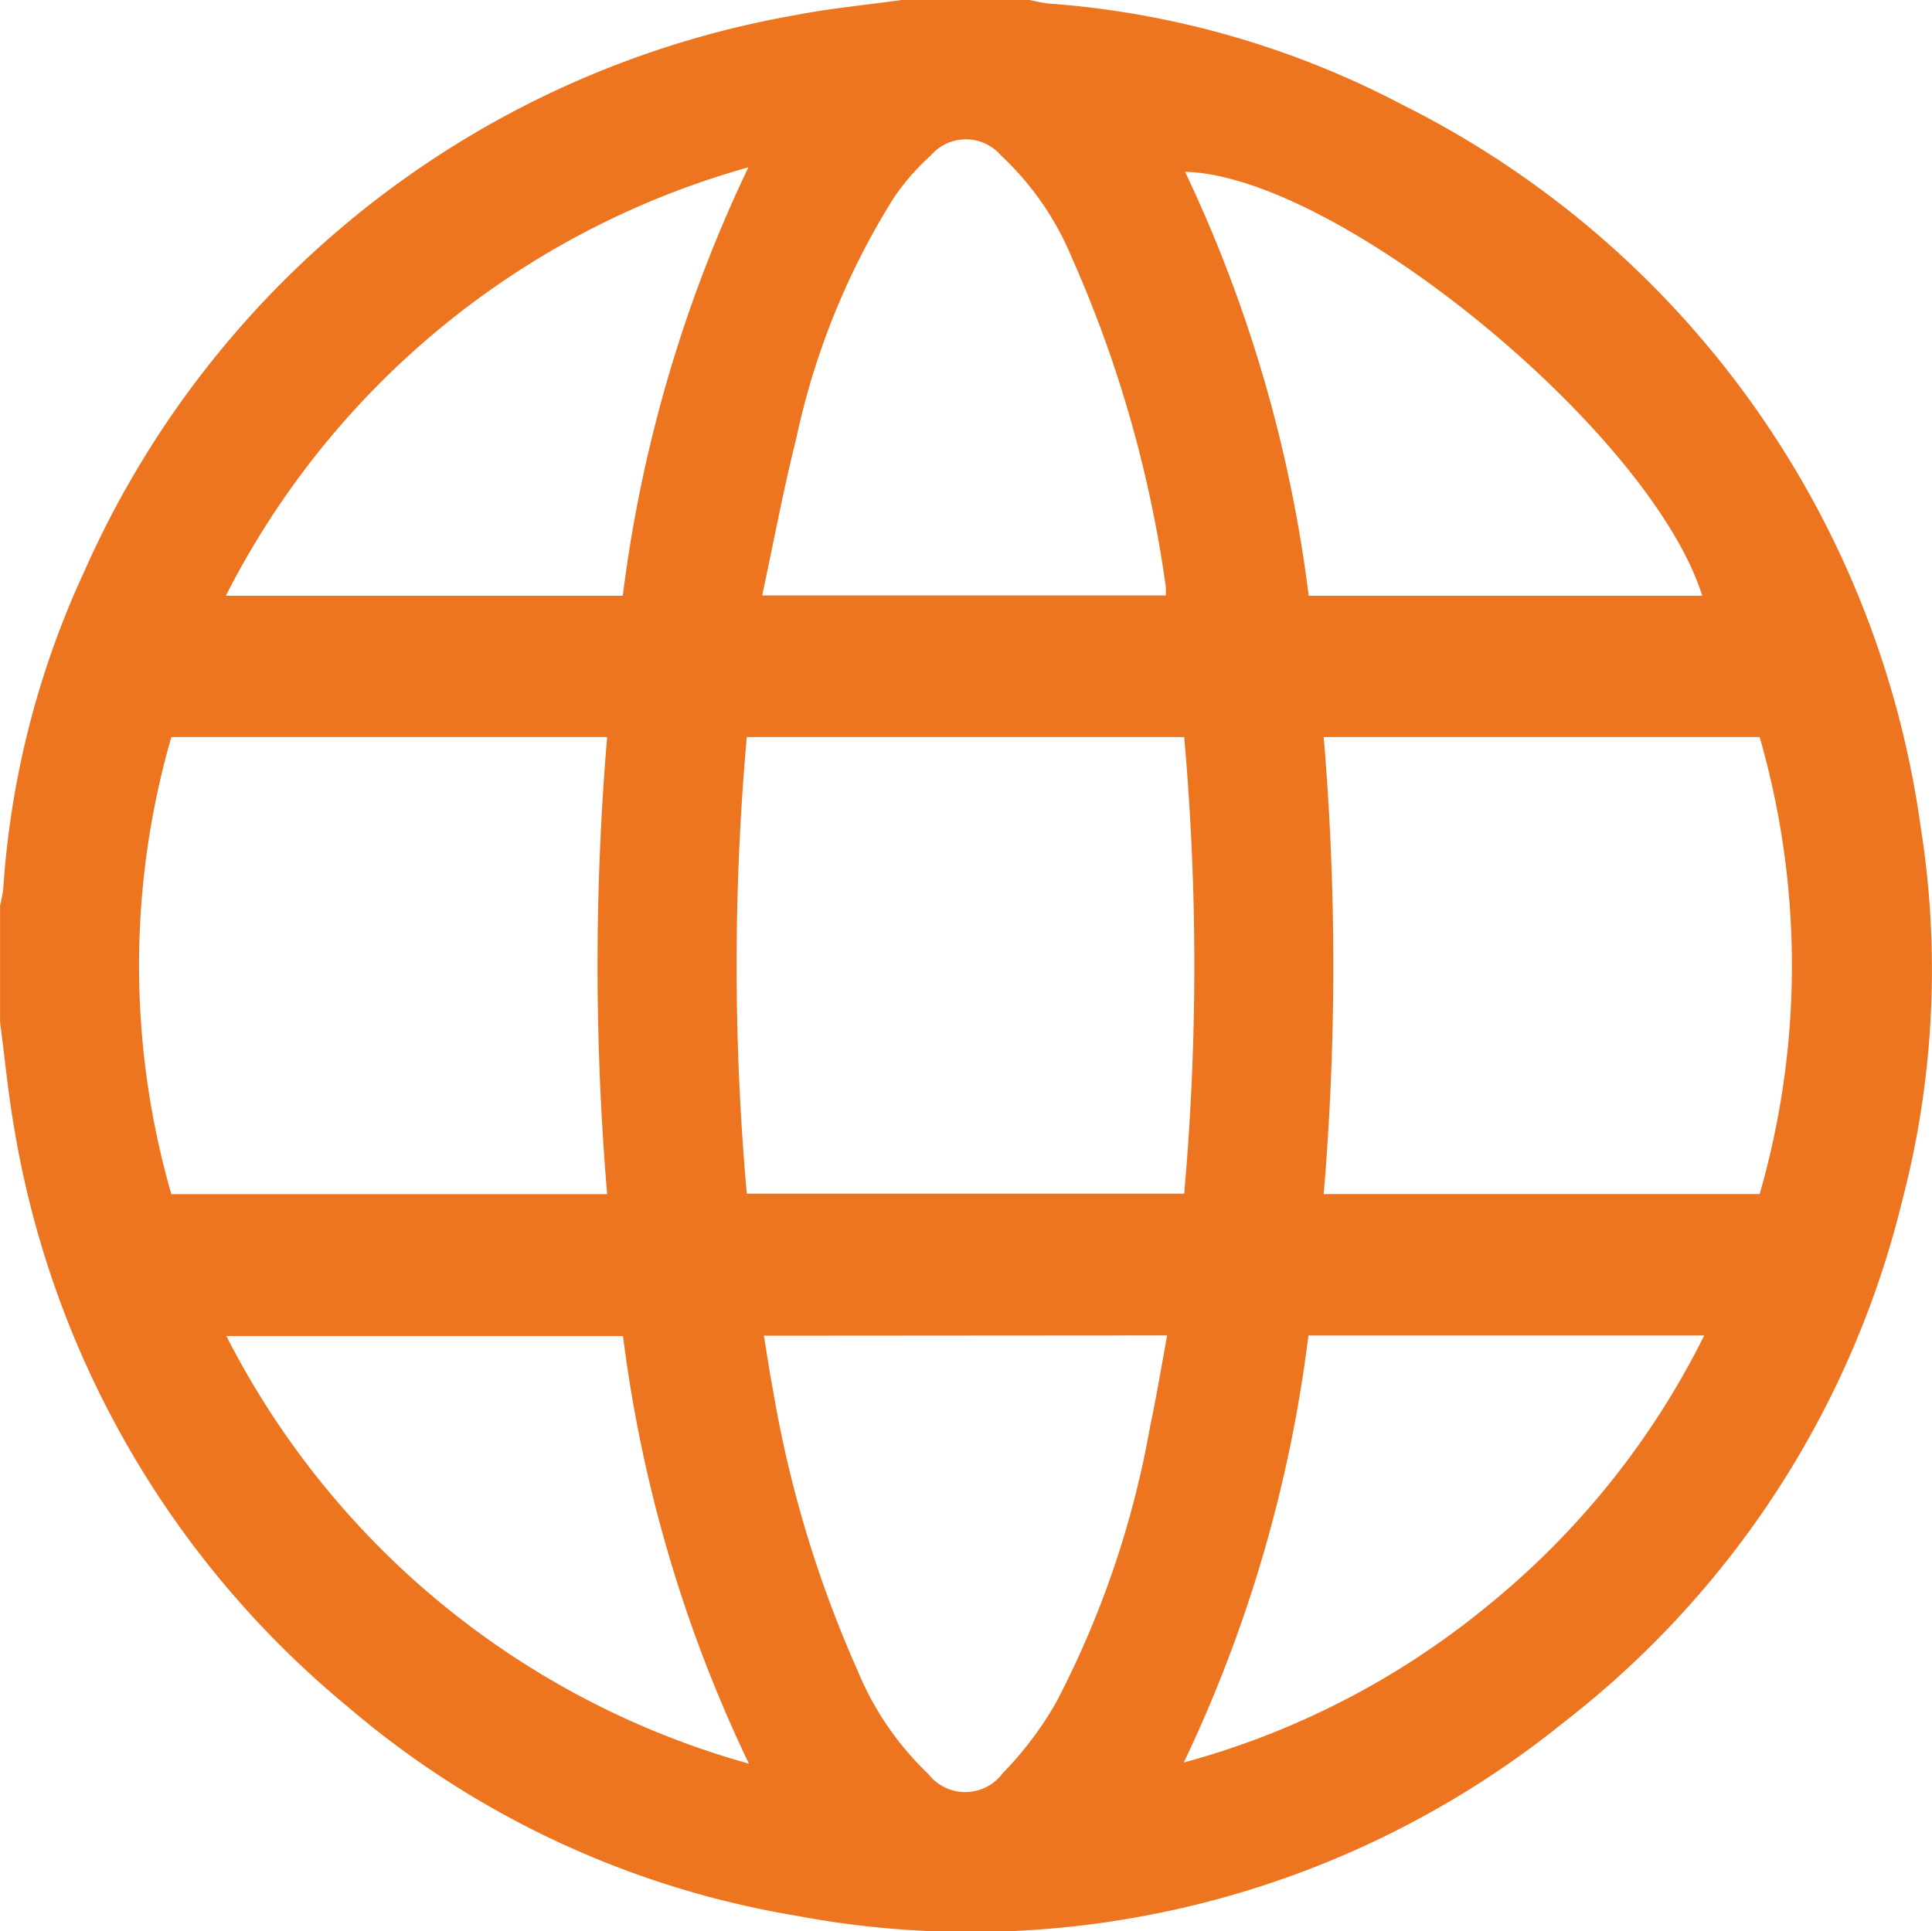<svg xmlns="http://www.w3.org/2000/svg" width="26.657" height="26.646" viewBox="0 0 26.657 26.646">
  <path id="Caminho_414" data-name="Caminho 414" d="M-1.494-558.237H.276a2.3,2.3,0,0,0,.252.048,12.419,12.419,0,0,1,4.882,1.394,13.156,13.156,0,0,1,7.157,9.964,12.582,12.582,0,0,1-.252,5.155,12.987,12.987,0,0,1-4.677,7.21,13.02,13.02,0,0,1-10.6,2.662,12.74,12.74,0,0,1-6.182-2.889,13.135,13.135,0,0,1-4.58-7.9c-.092-.509-.14-1.025-.208-1.538v-1.613a1.931,1.931,0,0,0,.044-.227,12.324,12.324,0,0,1,1.127-4.4,13.217,13.217,0,0,1,9.784-7.654C-2.489-558.121-1.989-558.167-1.494-558.237Zm-10.075,10.171a11.386,11.386,0,0,0,0,6.307h6.013a37.6,37.6,0,0,1,0-6.307Zm15.9,0a37.553,37.553,0,0,1,0,6.306h6.015a11.39,11.39,0,0,0,0-6.306Zm-7.96,0a35.437,35.437,0,0,0,0,6.3H2.406a35.573,35.573,0,0,0,0-6.3Zm.208-1.954H2.152a.887.887,0,0,0,0-.122,16.914,16.914,0,0,0-1.3-4.548,4.038,4.038,0,0,0-.972-1.4.639.639,0,0,0-.972,0,3.21,3.21,0,0,0-.51.585,10.276,10.276,0,0,0-1.346,3.325C-3.124-551.479-3.257-550.765-3.416-550.023Zm.028,10.215c.043.26.078.5.123.736A16.109,16.109,0,0,0-2.1-535.184a4.156,4.156,0,0,0,.976,1.427.644.644,0,0,0,1.027-.012,4.844,4.844,0,0,0,.732-.968,13.126,13.126,0,0,0,1.3-3.812c.087-.411.156-.826.236-1.26ZM-5.34-550.016a19.231,19.231,0,0,1,1.733-5.912,11.588,11.588,0,0,0-7.21,5.912Zm14.894,0c-.709-2.26-5.027-5.8-7.136-5.85a19.135,19.135,0,0,1,1.706,5.85ZM-3.6-533.9a19.183,19.183,0,0,1-1.737-5.9h-5.472A11.579,11.579,0,0,0-3.6-533.9Zm6-.016A11.214,11.214,0,0,0,6.619-536.1a11.239,11.239,0,0,0,2.962-3.708H4.12A19.114,19.114,0,0,1,2.4-533.915Z" transform="translate(13.933 558.237)" fill="#ed7520"/>
</svg>

